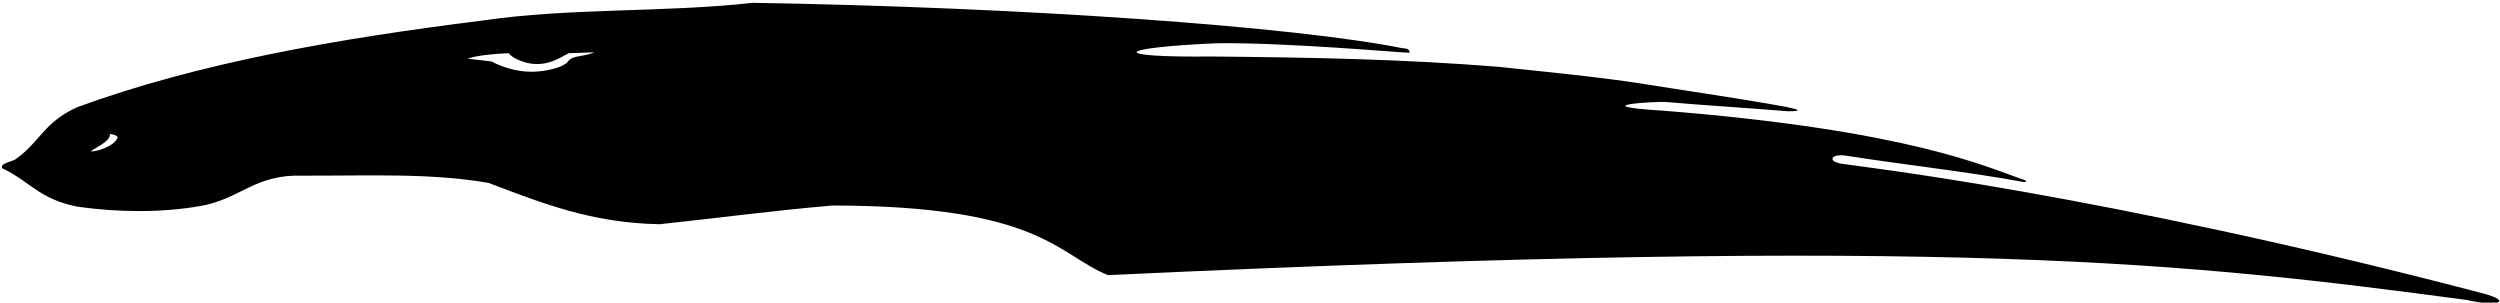<?xml version="1.0" encoding="UTF-8"?>
<svg xmlns="http://www.w3.org/2000/svg" xmlns:xlink="http://www.w3.org/1999/xlink" width="537pt" height="65pt" viewBox="0 0 537 65" version="1.1">
<g id="surface1">
<path style=" stroke:none;fill-rule:nonzero;fill:rgb(0%,0%,0%);fill-opacity:1;" d="M 533.184 62.977 C 450.668 41.398 398.832 35.734 395.5 35.16 C 392.402 34.625 393.41 32.941 396.508 33.434 C 407.949 35.254 423.332 36.973 434.578 39.082 C 435.133 39.18 435.617 38.898 434.727 38.617 C 426.594 35.887 410.41 28 357.141 23.766 C 339.641 22.68 355.957 21.742 357.891 21.914 C 364.648 22.52 377.52 23.34 384.031 23.898 C 384.969 23.883 388.535 23.938 383.52 22.93 C 382.195 22.688 380.863 22.453 379.527 22.227 C 370.84 20.734 361.934 19.457 353.363 18.078 C 343.348 16.504 332.414 15.473 321.777 14.344 C 301.371 12.695 280.941 12.324 260.359 12.141 C 237.77 12.359 239.457 10.266 261.285 9.289 C 276.297 9.086 301.211 11.352 302.785 11.332 C 302.703 10.945 302.773 10.387 301.293 10.363 C 278.023 5.707 220.496 1.57 161.715 0.605 C 142.75 2.723 122.133 1.664 103.75 4.402 C 72.598 8.27 42.566 13.512 16.598 23.016 C 9.395 26.281 8.637 30.418 3.512 34.074 C 2.887 34.711 -0.191 35.02 0.512 36.16 C 6.406 38.949 8.434 42.801 16.66 44.395 C 25.266 45.617 34.574 45.738 43.02 44.254 C 51.547 42.809 54.68 37.414 64.906 37.73 C 78.875 37.777 92.637 37.109 104.98 39.301 C 116.316 43.586 126.949 47.887 141.664 48.164 C 154.391 46.82 165.828 45.258 178.801 44.145 C 223.602 44.195 227.121 54.719 238.004 59.098 C 421.289 50.547 470.109 56.527 529.836 64.426 C 536.164 65.934 540.137 64.832 533.184 62.977 Z M 19.438 32.555 C 20.523 31.664 23.77 30.352 23.605 28.805 C 24.191 28.766 25.062 29.094 25.27 29.426 C 25.016 30.934 21.777 32.445 19.438 32.555 Z M 121.91 13.332 C 121.117 14.199 119.059 14.875 116.773 15.203 C 112.32 15.918 108.363 14.664 105.543 13.191 C 104.047 13.035 102.105 12.777 100.441 12.621 C 101.91 11.977 106.223 11.52 109.258 11.426 C 109.922 12.355 112.078 13.363 114.074 13.672 C 117.855 14.121 120.023 12.535 122.145 11.434 C 123.77 11.379 125.805 11.32 127.676 11.223 C 125.035 12.367 123.039 11.727 121.91 13.332 "/>
</g>
</svg>
